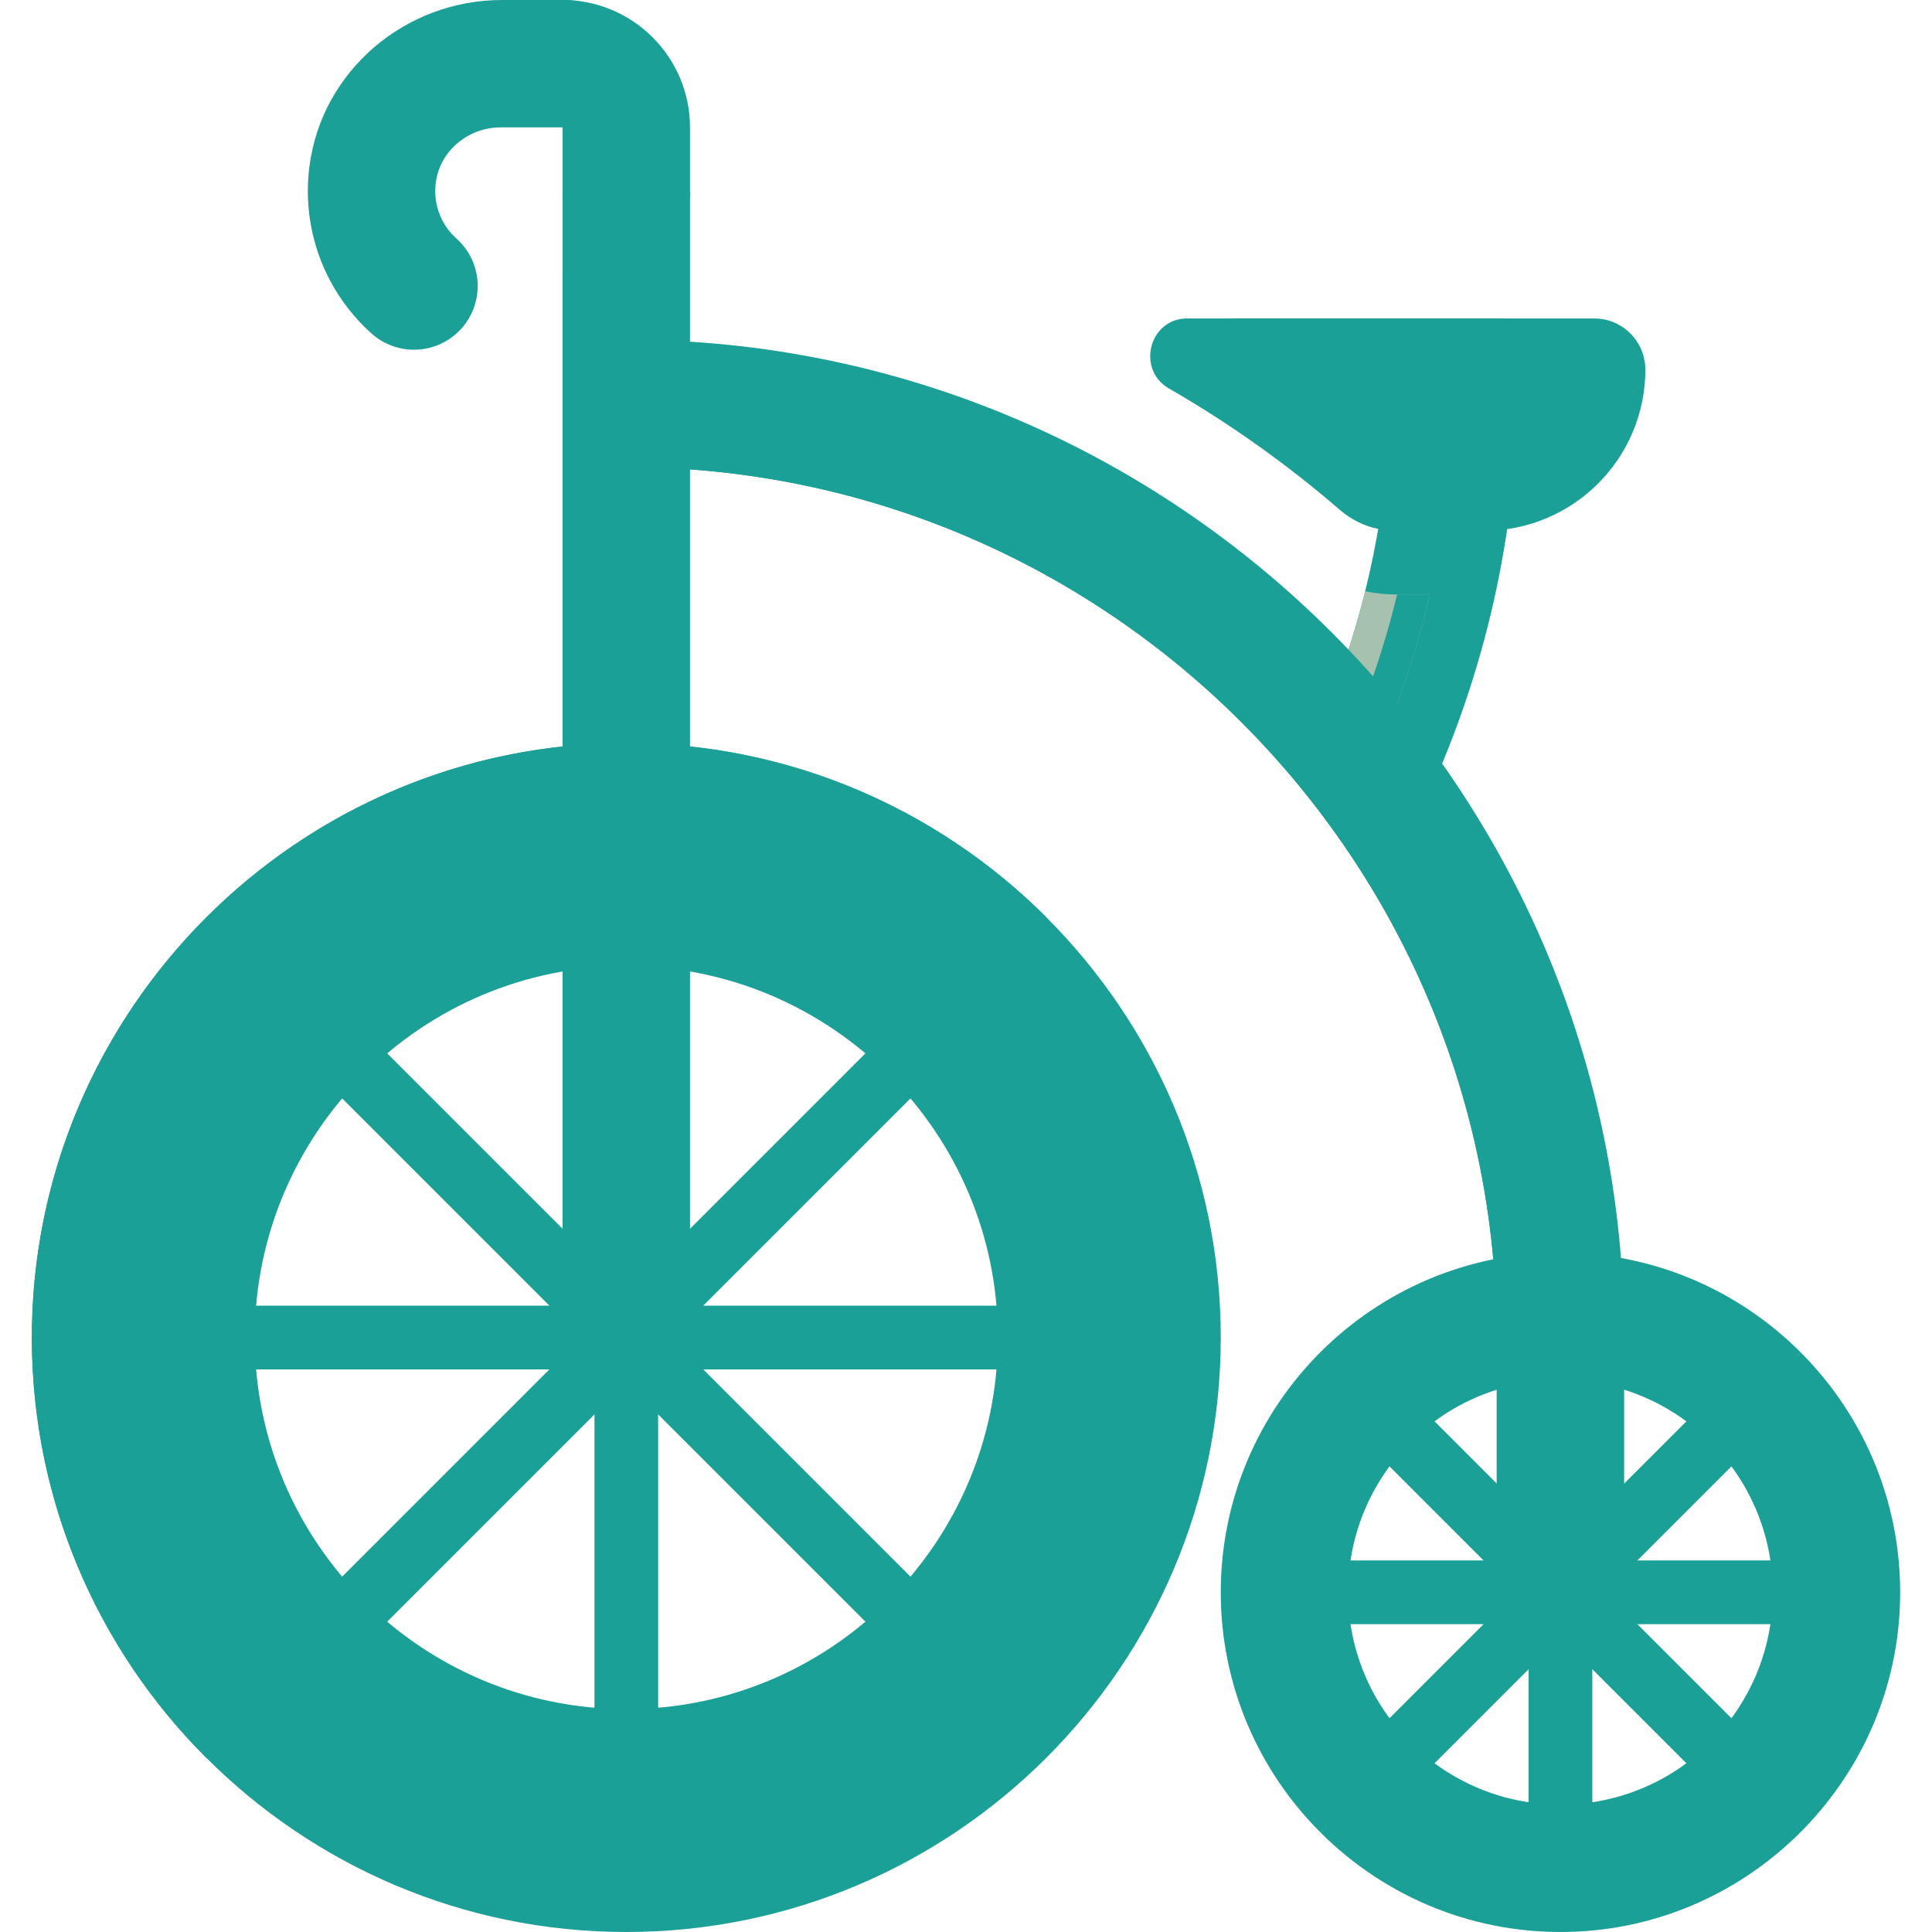 <?xml version="1.0" encoding="iso-8859-1"?>
<!-- Uploaded to: SVG Repo, www.svgrepo.com, Generator: SVG Repo Mixer Tools -->
<svg height="800px" width="800px" version="1.1" id="Layer_1" xmlns="http://www.w3.org/2000/svg" xmlns:xlink="http://www.w3.org/1999/xlink" 
	 viewBox="0 0 512 512" xml:space="preserve">
<path style="fill:#1BA098;" d="M478.242,413.538h-44.329l31.345-31.345l-11.935-11.935l-31.345,31.345v-44.329h-16.879v44.329
	l-31.345-31.345l-11.935,11.935l31.345,31.345h-44.329v16.879h44.329l-31.345,31.345l11.935,11.935l31.345-31.345v44.329h16.879
	v-44.329l31.345,31.345l11.935-11.935l-31.345-31.345h44.329V413.538z"/>
<path style="fill:#1BA098;" d="M465.234,370.283l4.569-4.569l7.362-7.362c-16.301-16.301-38.806-26.397-63.625-26.397
	c-49.638,0-90.022,40.384-90.022,90.022c0,24.819,10.096,47.325,26.397,63.625l11.93-11.93l-15.821-51.695l22.505-45.011
	l45.011-22.505L465.234,370.283z"/>
<path style="fill:#1BA098;" d="M477.164,358.353l-0.12,0.12c-6.298,6.298-16.106,7.137-23.56,2.258
	c-12.726-8.328-28.192-12.8-44.725-11.743c-36.443,2.329-65.88,31.765-68.21,68.209c-1.058,16.535,3.415,32.001,11.743,44.726
	c4.878,7.454,4.04,17.261-2.258,23.56l-0.12,0.12c17.221,17.221,41.367,27.516,67.851,26.3c46.179-2.122,83.576-39.52,85.7-85.7
	C504.681,399.72,494.385,375.574,477.164,358.353z M357.275,421.978c0-31.073,25.19-56.264,56.264-56.264
	s56.264,25.19,56.264,56.264s-25.19,56.264-56.264,56.264S357.275,453.051,357.275,421.978z"/>
<g>
	<polygon style="fill:#1BA098;" points="301.011,346.022 186.353,346.022 267.428,264.947 255.492,253.011 165.978,342.526 
		76.463,253.011 64.528,264.947 145.603,346.022 30.945,346.022 30.945,362.901 145.603,362.901 64.528,443.976 76.463,455.912 
		165.978,366.397 255.492,455.912 267.428,443.976 186.353,362.901 301.011,362.901 	"/>
	<path style="fill:#1BA098;" d="M165.978,503.56c-82.214,0-149.099-66.885-149.099-149.099s66.885-149.099,149.099-149.099
		s149.099,66.885,149.099,149.099S248.192,503.56,165.978,503.56z M165.978,256c-54.292,0-98.462,44.169-98.462,98.462
		s44.169,98.462,98.462,98.462s98.462-44.169,98.462-98.462S220.27,256,165.978,256z"/>
</g>
<path style="fill:#1BA098;" d="M53.471,352.325c1.116-60.163,50.209-109.256,110.373-110.37c28.022-0.52,53.761,9.207,73.722,25.683
	c4.722,3.897,11.608,3.63,15.937-0.699l17.856-17.856c-27.73-27.73-66.301-44.619-108.731-43.683
	c-79.404,1.752-143.96,66.308-145.712,145.71c-0.936,42.43,15.952,81.002,43.682,108.732l17.856-17.856
	c4.329-4.329,4.596-11.216,0.699-15.937C62.677,406.087,52.951,380.347,53.471,352.325z"/>
<path style="fill:#1BA098;" d="M165.978,512C79.111,512,8.439,441.328,8.439,354.462s70.672-157.538,157.538-157.538
	s157.538,70.672,157.538,157.538S252.845,512,165.978,512z M165.978,230.681c-68.252,0-123.78,55.528-123.78,123.78
	s55.528,123.78,123.78,123.78s123.78-55.528,123.78-123.78S234.23,230.681,165.978,230.681z"/>
<path style="fill:#1BA098;" d="M23.918,353.223c0.657-77.133,63.694-140.166,140.827-140.821
	c34.439-0.293,66.077,11.67,90.814,31.791c6.474,5.265,15.864,4.826,21.764-1.075l0,0c-29.3-29.3-70.055-47.145-114.887-46.154
	c-83.897,1.85-152.107,70.062-153.957,153.958c-0.989,44.831,16.855,85.585,46.155,114.885l0,0c5.901-5.901,6.34-15.29,1.075-21.764
	C35.587,419.303,23.624,387.664,23.918,353.223z"/>
<path style="fill:#1BA098;" d="M149.099,0l-21.38,16.879l21.38,16.879v16.879c0,9.322,7.557,16.879,16.879,16.879
	c9.322,0,16.879-7.557,16.879-16.879V33.758C182.857,15.144,167.713,0,149.099,0z"/>
<path style="fill:#1BA098;" d="M149.099,0h-16.052c-25.58,0-47.751,18.68-51.038,44.048c-1.915,14.785,2.696,29.429,12.48,40.362
	c0.619,0.69,1.256,1.363,1.925,2.034c0.659,0.659,1.349,1.312,2.05,1.939c3.221,2.881,7.24,4.296,11.245,4.296
	c4.636,0,9.255-1.899,12.588-5.629c6.214-6.95,5.617-17.62-1.332-23.833c-0.233-0.209-0.46-0.423-0.666-0.63
	c-0.232-0.231-0.456-0.468-0.665-0.701c-3.401-3.8-4.925-8.961-4.053-14.113c1.389-8.195,8.792-14.015,17.104-14.015h16.412h0.401
	c21.758,0,22.878-32.741,1.142-33.723C150.131,0.011,149.616,0,149.099,0z"/>
<path style="fill:#1BA098;" d="M368.888,190.374c5.132,4.712,8.751,10.615,11.142,17.021c14.299-32.5,22.256-68.396,22.256-106.12
	h-33.758c0,27.824-4.966,54.505-14.034,79.223C359.692,182.999,364.511,186.358,368.888,190.374z"/>
<path style="fill:#A6C1AD;" d="M361.787,156.689c-2.011,8.112-4.45,16.058-7.294,23.809c5.169,2.488,9.964,5.824,14.32,9.811
	c4.099-10.593,7.486-21.538,10.114-32.77h-9.078C367.125,157.538,364.425,157.244,361.787,156.689z"/>
<path style="fill:#1BA098;" d="M361.885,184.803c2.414,1.656,4.73,3.493,6.928,5.506c4.099-10.593,7.486-21.538,10.114-32.77h-8.68
	C367.988,166.847,365.197,175.95,361.885,184.803z"/>
<path style="fill:#1BA098;" d="M165.978,90.022v33.758c127.198,0,230.681,103.484,230.681,230.681v67.516
	c0,9.322,7.557,16.879,16.879,16.879s16.879-7.557,16.879-16.879v-67.516C430.418,208.65,311.79,90.022,165.978,90.022z"/>
<path style="fill:#1BA098;" d="M165.978,106.901v16.879c127.198,0,230.681,103.484,230.681,230.681v67.516
	c0,9.322,7.557,16.879,16.879,16.879v-16.879v-67.516C413.538,217.956,302.484,106.901,165.978,106.901z"/>
<path style="fill:#1BA098;" d="M165.978,106.901v8.44c131.852,0,239.121,107.269,239.121,239.121v82.119
	c2.485,1.439,5.362,2.276,8.44,2.276v-16.879v-67.516C413.538,217.956,302.484,106.901,165.978,106.901z"/>
<path style="fill:#1BA098;" d="M174.418,365.714h-16.879c-4.661,0-8.44-3.779-8.44-8.44V50.637h33.758v306.637
	C182.857,361.936,179.078,365.714,174.418,365.714z"/>
<path style="fill:#1BA098;" d="M149.099,71.695v285.58c0,4.661,3.779,8.44,8.44,8.44h8.44V87.401c0-5.417-3.217-10.357-8.222-12.429
	C154.905,73.792,152.019,72.7,149.099,71.695z"/>
<path style="fill:#1BA098;" d="M157.538,74.884c-2.781-1.146-5.594-2.21-8.44-3.189v285.58c0,4.661,3.779,8.44,8.44,8.44l0,0V74.884
	z"/>
<path style="fill:#1BA098;" d="M174.418,466.989h-16.879V354.462c0-4.661,3.779-8.44,8.44-8.44l0,0c4.661,0,8.44,3.779,8.44,8.44
	V466.989z"/>
<path style="fill:#1BA098;" d="M435.84,95.648c-1.079-6.361-6.644-11.253-13.3-11.253H314.676c-0.075,0-0.151,0-0.225,0.001
	c-6.528,0.108-10.212,5.877-9.564,11.252c0.343,2.846,1.901,5.58,4.897,7.304c16.123,9.272,31.295,20.088,45.277,32.159
	c4.116,3.554,9.349,5.548,14.787,5.548h23.435c23.62,0,42.766-19.151,42.76-42.772C436.044,97.124,435.964,96.379,435.84,95.648z"/>
<path style="fill:#1BA098;" d="M410.504,97.891c-0.214-7.503-6.357-13.476-13.863-13.479l-68.745-0.017
	c-6.692,0-9.397,8.818-3.737,12.388c0.044,0.027,0.088,0.055,0.133,0.082c13.679,8.459,26.78,18.074,39.045,28.663
	c1.845,1.593,4.159,2.47,6.515,2.47h9.931c7.8,0,15.441-2.751,21.142-8.076C407.094,114.16,410.506,106.288,410.504,97.891
	L410.504,97.891z"/>
</svg>